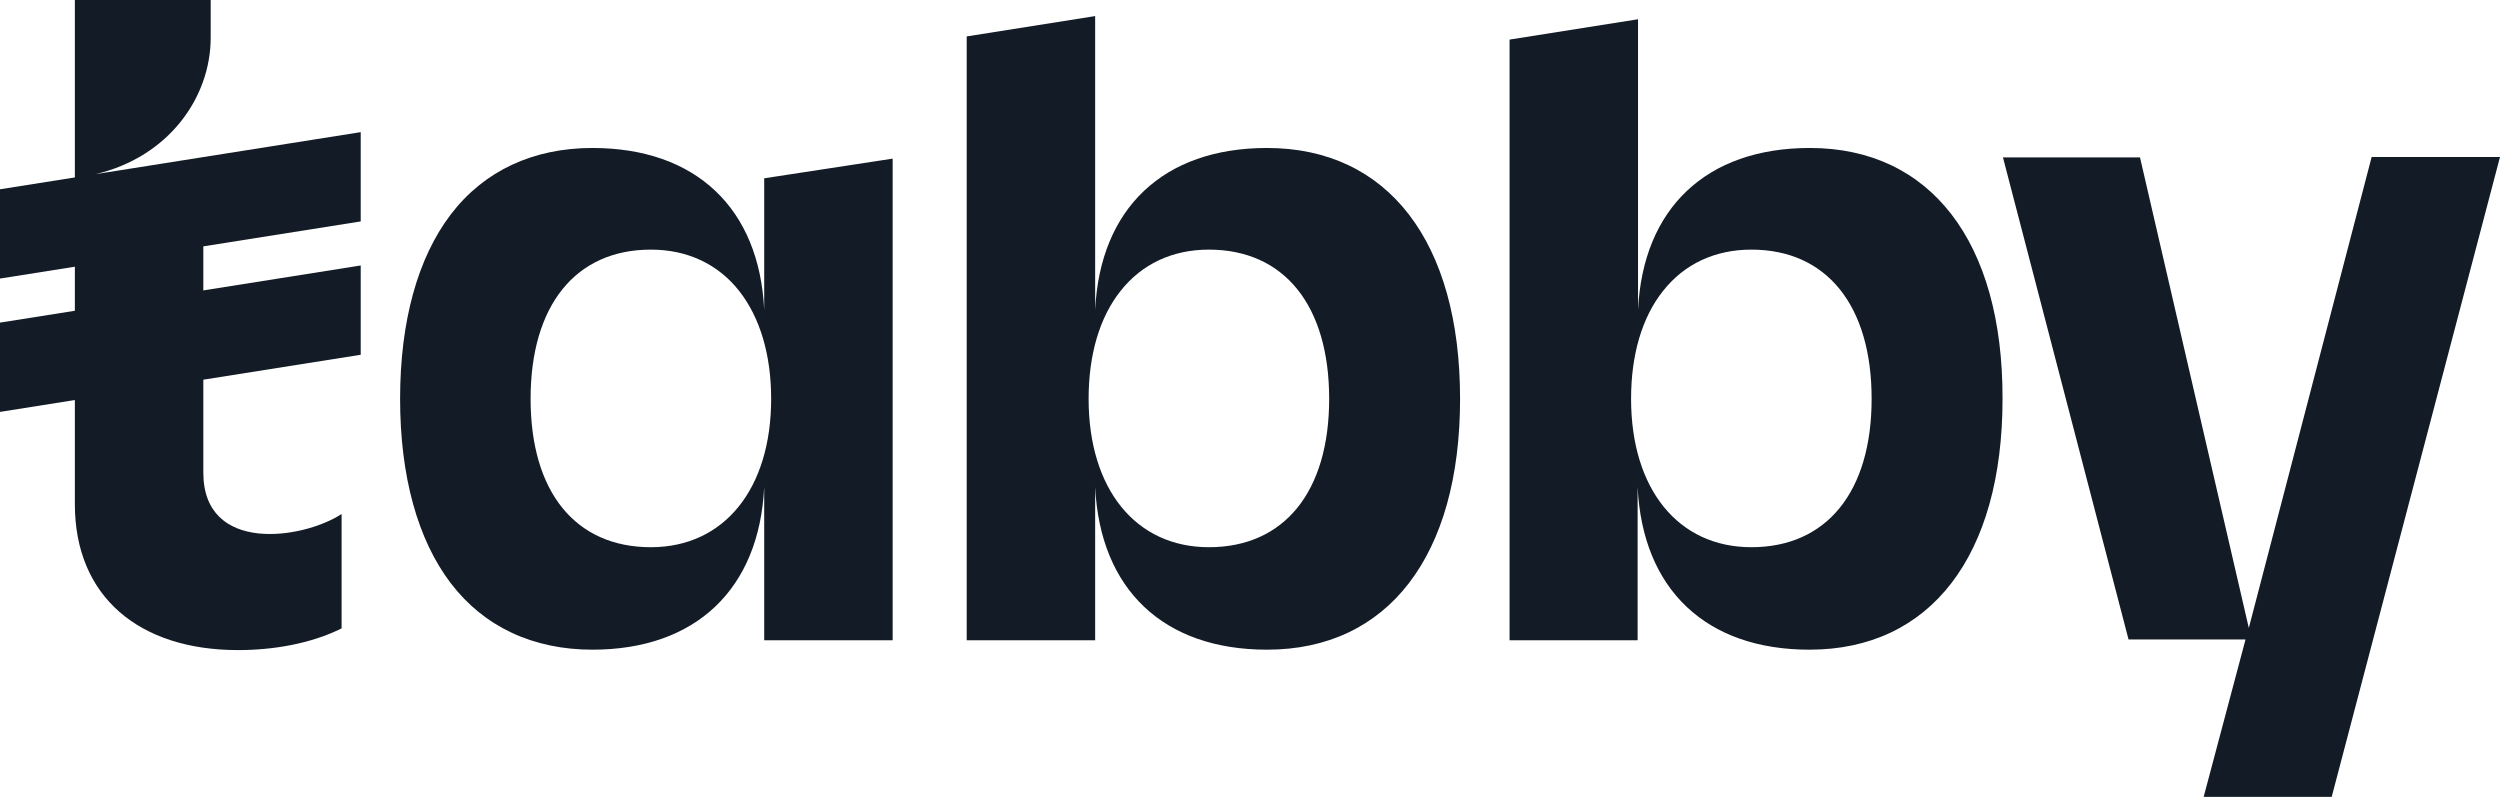 <svg width="480" height="153" viewBox="0 0 480 153" fill="none" xmlns="http://www.w3.org/2000/svg">
<path fill-rule="evenodd" clip-rule="evenodd" d="M289.838 7.601L314.502 3.697V59.497C315.444 39.979 327.619 28.411 347.491 28.411C370.663 28.411 384.566 46.433 384.487 76.575C384.487 106.717 370.663 124.739 347.413 124.739C327.541 124.739 315.366 113.17 314.423 93.495V122.929H289.838V7.601ZM359.352 76.575C359.352 58.631 350.712 47.928 336.259 47.928C329.269 47.928 323.378 50.683 319.293 55.877C315.287 60.913 313.166 68.075 313.166 76.575C313.166 93.889 322.199 105.064 336.259 105.064C350.712 105.064 359.352 94.44 359.352 76.575Z" fill="#131C26"/>
<path fill-rule="evenodd" clip-rule="evenodd" d="M210.27 3.087L185.606 6.993V122.929H210.27V93.495C211.213 113.17 223.387 124.739 243.26 124.739C266.51 124.739 280.334 106.717 280.334 76.575C280.334 46.433 266.51 28.411 243.26 28.411C223.387 28.411 211.213 39.979 210.27 59.497V3.087ZM255.199 76.575C255.199 58.631 246.559 47.928 232.106 47.928C225.115 47.928 219.224 50.683 215.14 55.877C211.134 60.913 209.013 68.075 209.013 76.575C209.013 93.889 218.046 105.064 232.106 105.064C246.559 105.064 255.199 94.44 255.199 76.575Z" fill="#131C26"/>
<path d="M480 30.142L447.686 153H423.101L431.144 122.771H408.679L384.566 30.221H410.879L431.772 120.568L455.336 30.221V30.142H480Z" fill="#131C26"/>
<path d="M18.362 33.433L69.257 25.371V42.514L39.038 47.301V55.758L69.257 50.97V68.113L39.038 72.9V90.737C39.038 106.398 58.171 103.541 65.587 98.689V120.647C59.63 123.631 52.317 124.818 45.714 124.818C26.785 124.818 14.374 114.626 14.374 96.801V76.807L0 79.084V61.942L14.374 59.665V51.208L0 53.485V36.342L14.374 34.065V0H40.452V7.24C40.452 18.681 32.418 30.122 18.362 33.433Z" fill="#131C26"/>
<path fill-rule="evenodd" clip-rule="evenodd" d="M146.726 34.234L171.389 30.457V122.929H146.726V93.495C145.783 113.091 133.608 124.739 113.736 124.739C102.347 124.739 92.921 120.332 86.559 111.99C80.196 103.647 76.819 91.449 76.819 76.575C76.819 61.7 80.196 49.502 86.559 41.16C92.921 32.818 102.347 28.411 113.736 28.411C133.608 28.411 145.783 39.979 146.726 59.497V34.234ZM148.061 76.575C148.061 68.154 145.94 60.992 141.934 55.877C137.85 50.683 131.959 47.928 124.968 47.928C110.515 47.928 101.875 58.631 101.875 76.575C101.875 94.518 110.515 105.064 124.968 105.064C139.028 105.064 148.061 93.889 148.061 76.575Z" fill="#131C26"/>
</svg>
